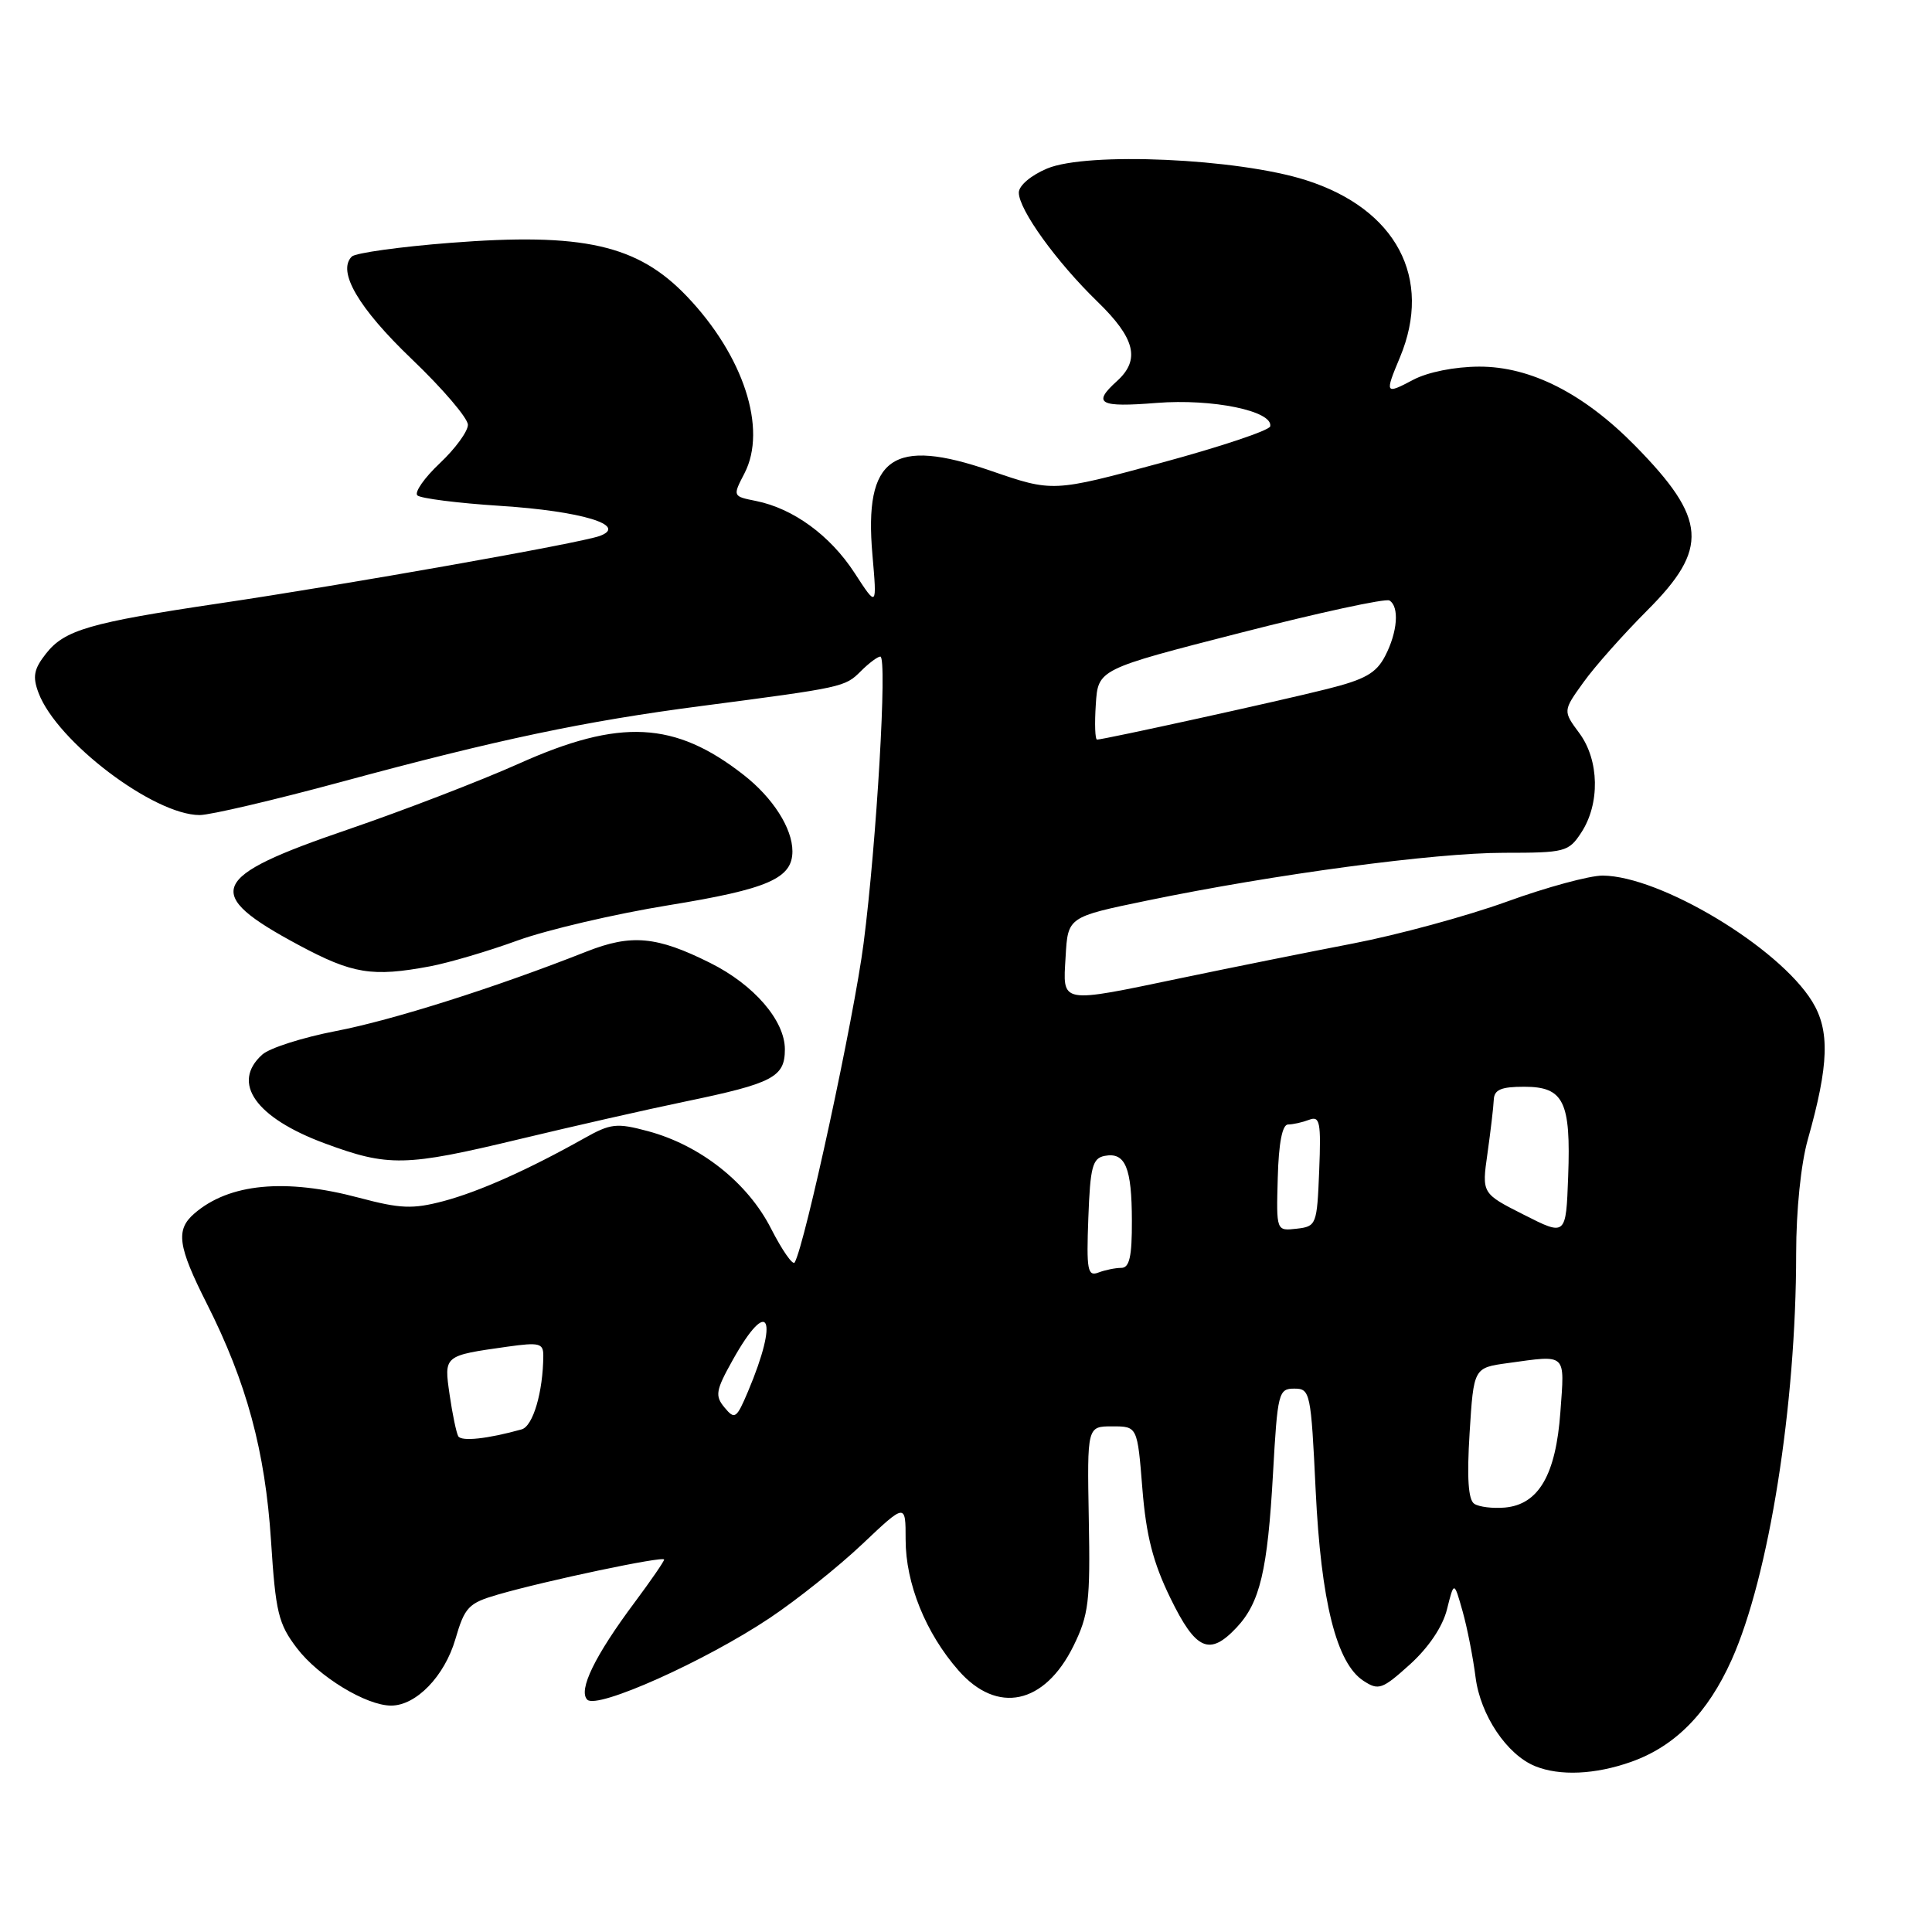 <?xml version="1.0" encoding="UTF-8" standalone="no"?>
<!DOCTYPE svg PUBLIC "-//W3C//DTD SVG 1.1//EN" "http://www.w3.org/Graphics/SVG/1.1/DTD/svg11.dtd" >
<svg xmlns="http://www.w3.org/2000/svg" xmlns:xlink="http://www.w3.org/1999/xlink" version="1.1" viewBox="0 0 256 256">
 <g >
 <path fill="currentColor"
d=" M 216.12 233.46 C 221.95 231.40 226.27 227.02 229.45 219.94 C 234.39 208.92 238.00 186.22 238.00 166.11 C 238.00 160.40 238.63 154.20 239.55 150.97 C 242.35 141.06 242.49 136.53 240.11 132.68 C 235.67 125.49 220.00 116.08 212.37 116.02 C 210.65 116.01 204.92 117.56 199.64 119.48 C 194.36 121.39 185.19 123.88 179.27 125.02 C 173.35 126.16 163.21 128.20 156.74 129.55 C 140.24 132.99 140.83 133.10 141.20 126.75 C 141.50 121.50 141.50 121.50 152.00 119.33 C 168.88 115.84 190.09 113.00 199.26 113.00 C 207.38 113.00 207.85 112.88 209.52 110.33 C 212.03 106.51 211.92 100.74 209.28 97.16 C 207.09 94.20 207.09 94.20 209.80 90.43 C 211.28 88.35 215.09 84.07 218.25 80.90 C 226.48 72.68 226.20 68.77 216.67 59.07 C 209.86 52.14 202.81 48.56 196.00 48.58 C 192.75 48.59 189.17 49.31 187.25 50.33 C 183.53 52.30 183.47 52.20 185.50 47.35 C 189.88 36.86 185.01 27.68 173.04 23.87 C 164.00 20.99 144.08 20.10 138.75 22.33 C 136.61 23.23 135.00 24.59 135.00 25.52 C 135.00 27.78 139.96 34.67 145.41 39.96 C 150.43 44.83 151.13 47.67 148.00 50.50 C 144.70 53.48 145.64 54.00 153.25 53.39 C 160.65 52.80 168.70 54.46 168.31 56.49 C 168.21 57.03 161.69 59.21 153.81 61.34 C 139.50 65.21 139.50 65.21 131.31 62.39 C 118.27 57.89 114.47 60.57 115.60 73.50 C 116.21 80.50 116.21 80.50 113.23 75.91 C 110.00 70.94 105.10 67.37 100.17 66.38 C 97.07 65.76 97.07 65.76 98.65 62.71 C 101.69 56.83 98.53 47.13 91.00 39.25 C 84.48 32.43 77.27 30.80 59.64 32.18 C 52.96 32.70 47.11 33.52 46.62 33.99 C 44.64 35.94 47.48 40.81 54.58 47.60 C 58.66 51.50 62.00 55.41 62.00 56.29 C 62.00 57.16 60.33 59.45 58.28 61.38 C 56.23 63.31 54.89 65.23 55.30 65.64 C 55.71 66.04 60.66 66.67 66.29 67.03 C 77.04 67.72 83.30 69.61 79.46 71.02 C 76.87 71.97 46.02 77.44 29.00 79.96 C 11.91 82.50 8.56 83.47 6.10 86.60 C 4.48 88.66 4.29 89.65 5.11 91.82 C 7.53 98.26 20.38 108.00 26.46 108.00 C 27.84 108.00 36.30 106.02 45.24 103.60 C 65.99 97.98 77.41 95.57 93.00 93.54 C 111.72 91.09 111.96 91.04 114.06 88.94 C 115.13 87.87 116.29 87.00 116.65 87.00 C 117.59 87.00 116.16 111.58 114.43 125.00 C 113.17 134.80 106.67 164.89 105.30 167.28 C 105.05 167.70 103.65 165.69 102.17 162.80 C 99.08 156.71 92.79 151.74 85.84 149.88 C 81.70 148.77 80.91 148.86 77.39 150.84 C 69.98 155.00 63.48 157.90 58.75 159.16 C 54.68 160.23 53.07 160.17 47.58 158.71 C 37.80 156.10 30.35 156.81 25.75 160.80 C 23.25 162.96 23.55 165.11 27.41 172.75 C 32.68 183.18 35.14 192.28 35.91 204.14 C 36.52 213.65 36.88 215.16 39.35 218.40 C 42.22 222.16 48.52 226.00 51.83 226.00 C 55.14 226.00 58.91 222.10 60.34 217.20 C 61.58 212.94 62.08 212.42 65.97 211.29 C 72.36 209.44 88.00 206.14 88.00 206.65 C 88.00 206.89 86.25 209.43 84.12 212.29 C 78.82 219.39 76.58 223.98 77.82 225.22 C 79.12 226.52 93.43 220.12 102.00 214.39 C 105.58 212.00 111.09 207.60 114.25 204.61 C 120.00 199.17 120.00 199.17 120.00 204.00 C 120.00 209.82 122.66 216.40 127.01 221.35 C 132.14 227.20 138.41 225.86 142.24 218.10 C 144.26 213.98 144.48 212.23 144.27 201.25 C 144.05 189.00 144.05 189.00 147.38 189.00 C 150.71 189.00 150.71 189.00 151.37 197.25 C 151.87 203.48 152.78 207.03 155.08 211.75 C 158.45 218.67 160.26 219.48 163.85 215.66 C 166.96 212.35 167.96 208.10 168.68 195.25 C 169.28 184.53 169.41 184.00 171.50 184.00 C 173.61 184.00 173.71 184.47 174.33 197.44 C 175.04 212.24 177.09 220.39 180.67 222.72 C 182.67 224.03 183.16 223.85 186.83 220.54 C 189.31 218.29 191.17 215.53 191.74 213.22 C 192.67 209.50 192.67 209.50 193.80 213.50 C 194.42 215.70 195.19 219.64 195.52 222.25 C 196.16 227.27 199.67 232.51 203.42 234.03 C 206.68 235.35 211.36 235.14 216.12 233.46 Z  M 68.80 150.95 C 75.79 149.27 85.68 147.02 90.79 145.96 C 102.45 143.54 104.00 142.72 104.00 139.04 C 104.00 135.23 99.90 130.48 94.12 127.60 C 87.02 124.05 83.67 123.74 77.71 126.09 C 65.66 130.85 51.98 135.19 44.50 136.62 C 40.10 137.47 35.71 138.87 34.75 139.74 C 30.60 143.47 33.86 148.10 43.00 151.49 C 51.47 154.63 53.70 154.58 68.80 150.95 Z  M 57.00 128.04 C 59.48 127.57 64.69 126.04 68.58 124.62 C 72.48 123.21 81.48 121.10 88.58 119.95 C 101.76 117.81 105.00 116.40 105.00 112.80 C 105.00 109.76 102.42 105.72 98.55 102.69 C 89.43 95.55 82.15 95.18 68.79 101.17 C 63.68 103.46 53.46 107.39 46.08 109.92 C 27.65 116.21 26.75 118.34 39.57 125.22 C 46.73 129.06 49.32 129.48 57.00 128.04 Z  M 195.35 199.26 C 194.55 198.74 194.36 195.83 194.73 189.87 C 195.27 181.24 195.27 181.24 199.77 180.62 C 207.69 179.53 207.33 179.20 206.76 187.09 C 206.16 195.43 203.88 199.36 199.40 199.76 C 197.81 199.90 195.98 199.68 195.35 199.26 Z  M 60.72 190.31 C 60.47 189.86 59.95 187.40 59.58 184.83 C 58.82 179.59 58.76 179.64 67.25 178.44 C 71.46 177.85 72.00 177.98 71.99 179.64 C 71.96 184.44 70.63 188.98 69.12 189.40 C 64.61 190.66 61.14 191.03 60.72 190.31 Z  M 96.01 186.51 C 94.71 184.95 94.83 184.25 97.10 180.19 C 101.87 171.66 103.26 174.57 99.11 184.39 C 97.59 187.98 97.36 188.14 96.01 186.51 Z  M 144.21 161.38 C 144.46 154.61 144.76 153.47 146.38 153.16 C 149.11 152.64 149.97 154.70 149.98 161.75 C 150.00 166.49 149.66 168.00 148.58 168.00 C 147.80 168.00 146.43 168.28 145.54 168.62 C 144.11 169.17 143.95 168.30 144.21 161.38 Z  M 201.92 160.96 C 196.34 158.14 196.34 158.14 197.10 152.82 C 197.51 149.89 197.89 146.71 197.93 145.75 C 197.98 144.39 198.88 144.00 201.96 144.00 C 207.21 144.00 208.16 145.94 207.79 155.90 C 207.50 163.79 207.50 163.79 201.92 160.96 Z  M 169.31 156.06 C 169.43 151.46 169.91 149.01 170.67 149.00 C 171.31 149.00 172.57 148.72 173.46 148.38 C 174.89 147.83 175.06 148.65 174.80 155.13 C 174.51 162.30 174.43 162.51 171.81 162.81 C 169.11 163.12 169.11 163.12 169.31 156.06 Z  M 145.20 93.34 C 145.50 88.68 145.50 88.68 164.36 83.85 C 174.73 81.19 183.61 79.26 184.11 79.57 C 185.44 80.39 185.19 83.74 183.54 86.92 C 182.36 89.20 180.88 90.04 175.79 91.31 C 169.48 92.90 146.25 98.00 145.37 98.00 C 145.10 98.00 145.03 95.90 145.20 93.34 Z "/>
</g>
</svg>